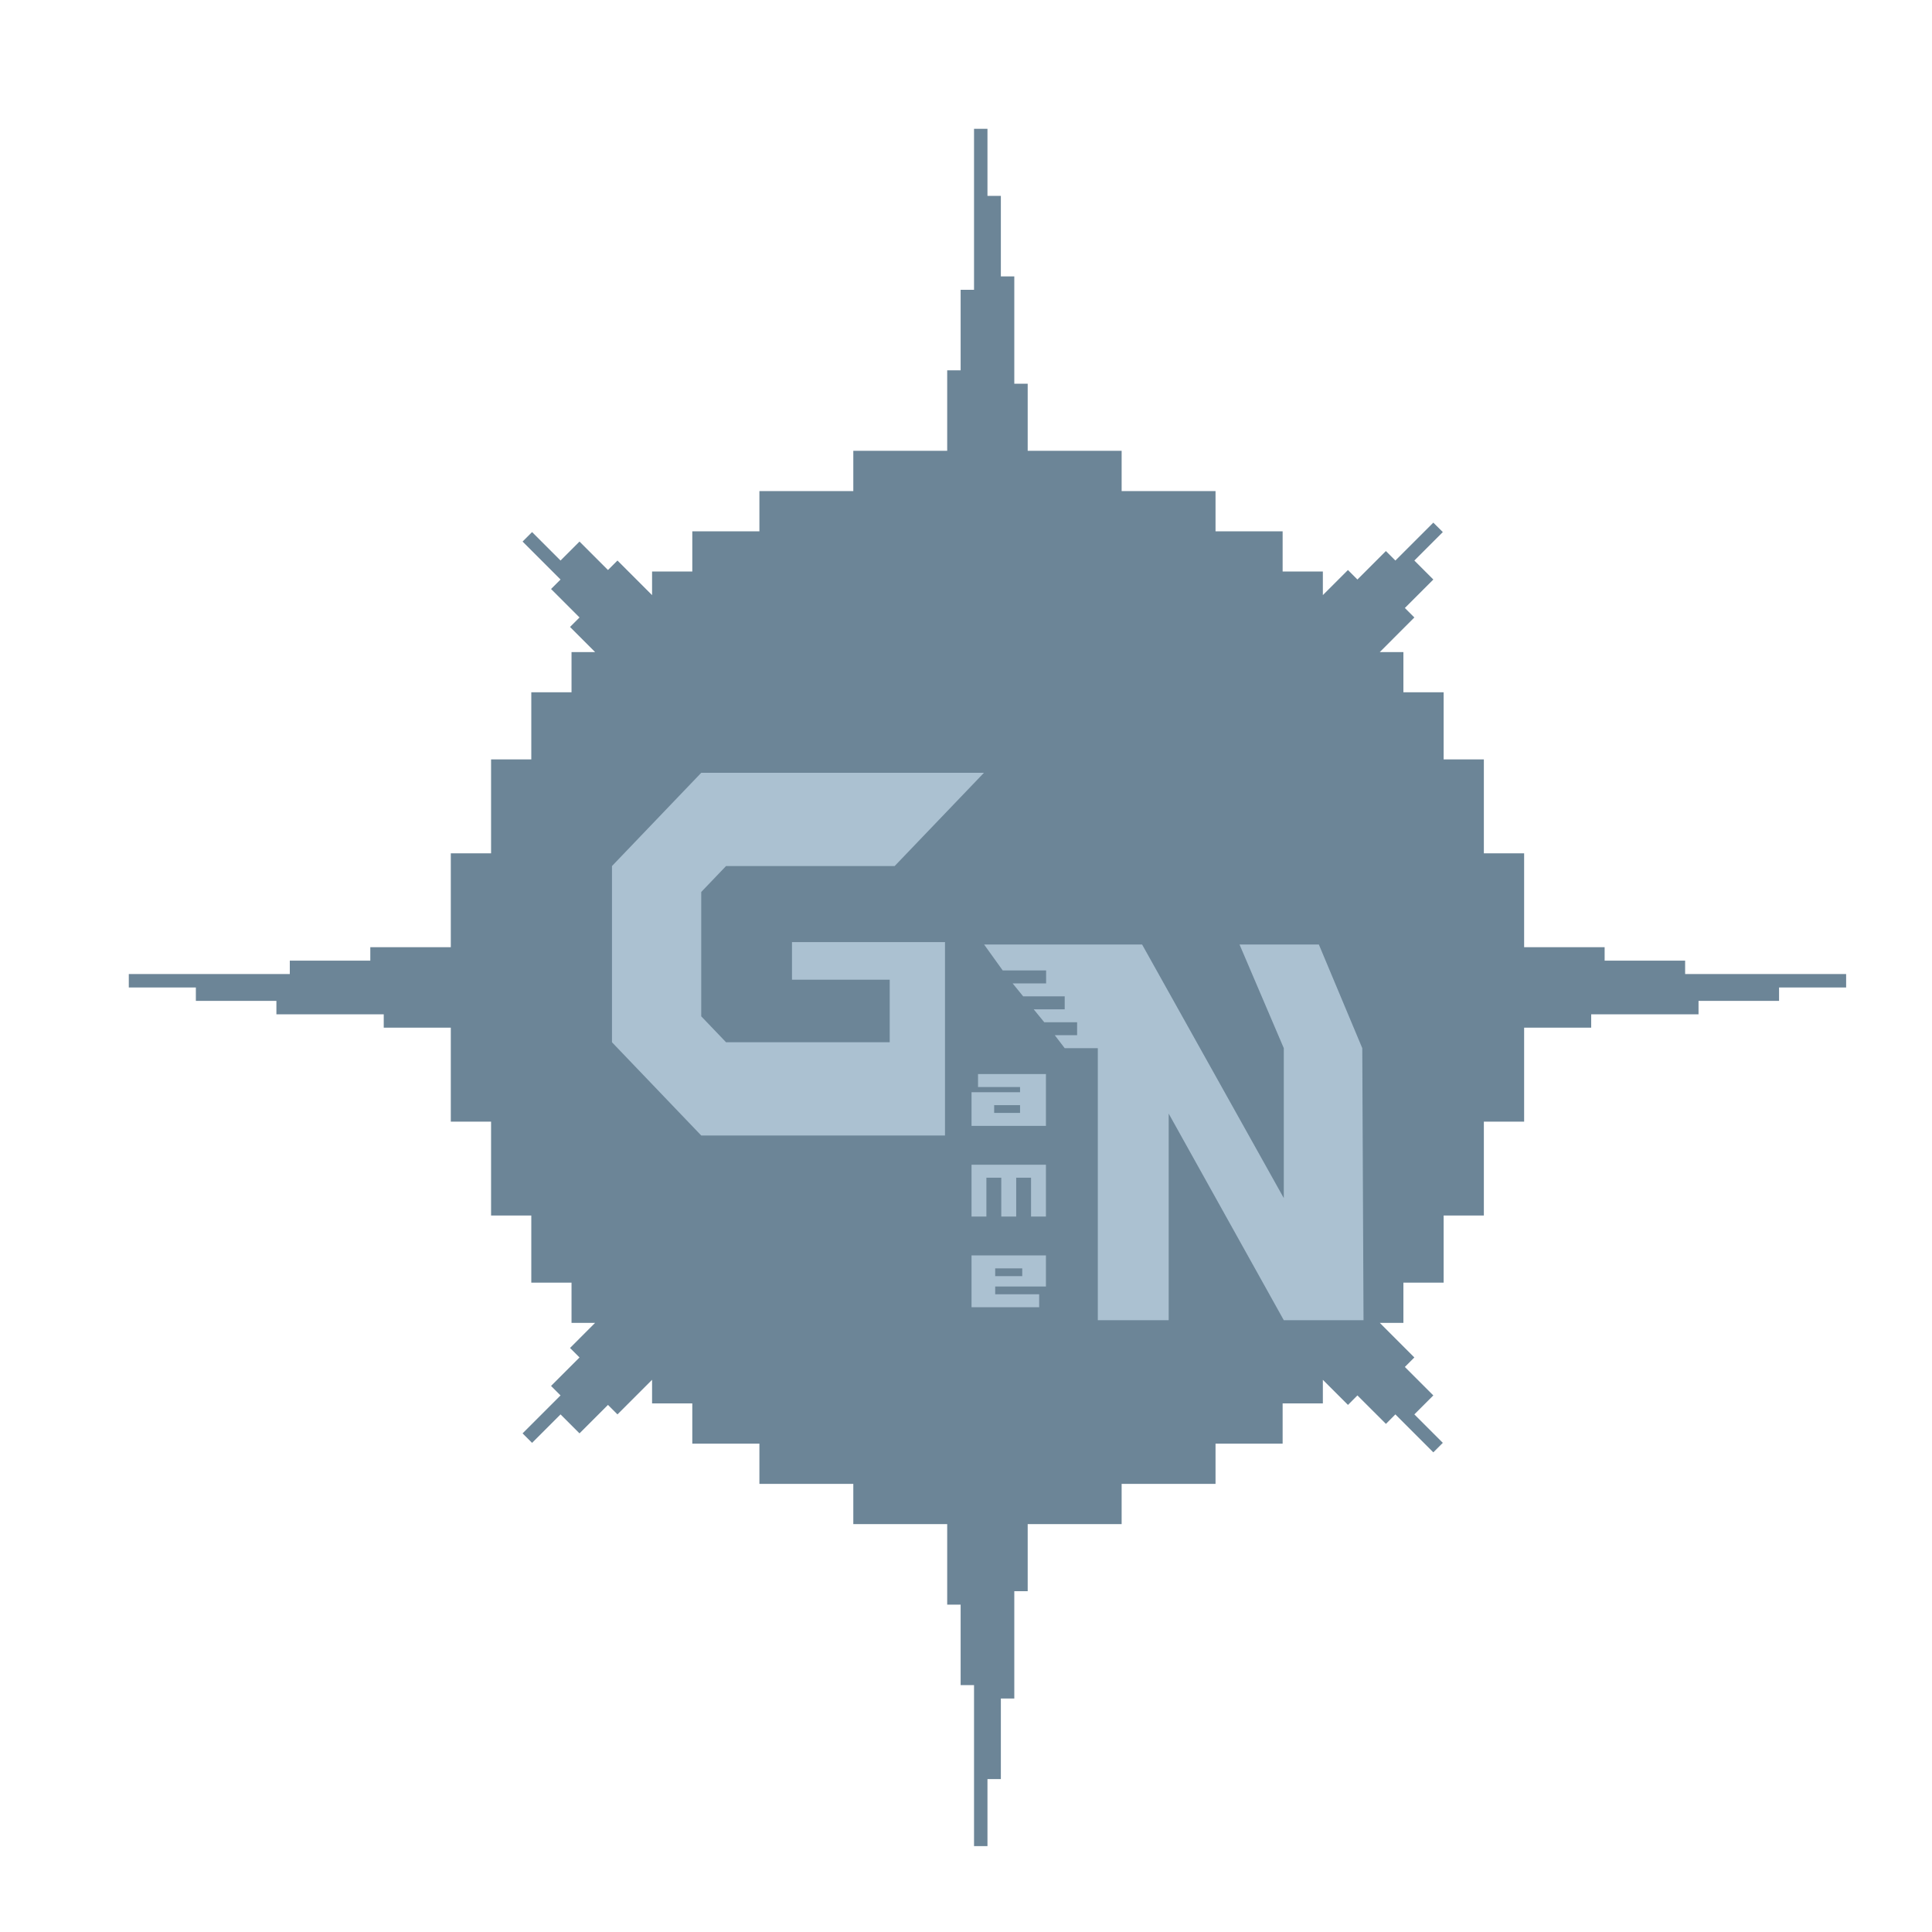 <svg width="45" height="45" viewBox="0 0 45 45" fill="none" xmlns="http://www.w3.org/2000/svg">
<g clip-path="url(#clip0_346_6404)">
<mask id="mask0_346_6404" style="mask-type:luminance" maskUnits="userSpaceOnUse" x="0" y="0" width="45" height="45">
<path d="M45 0H0V45H45V0Z" fill="white"/>
</mask>
<g mask="url(#mask0_346_6404)">
<g filter="url(#filter0_dd_346_6404)">
<path fill-rule="evenodd" clip-rule="evenodd" d="M23.937 10.5H26.125V11.438H28.312V12.375H29.875V13.312H30.812V13.861L31.396 13.277L31.617 13.498L32.28 12.835L32.501 13.056L33.385 12.173L33.606 12.393L32.943 13.056L33.385 13.498L32.722 14.161L32.943 14.382L32.138 15.188H32.688V16.125H33.625V17.688H34.562V19.875H35.5V22.062H37.375V22.375H39.25V22.687H43V23H41.438V23.312H39.562V23.625H37.062V23.937H35.5V26.125H34.562V28.312H33.625V29.875H32.688V30.812H32.138L32.943 31.618L32.722 31.839L33.385 32.502L32.943 32.944L33.606 33.607L33.385 33.828L32.501 32.944L32.281 33.165L31.617 32.502L31.397 32.723L30.812 32.139V32.688H29.875V33.625H28.312V34.562H26.125V35.5H23.937V37.062H23.625V39.562H23.312V41.438H23V43H22.687V39.25H22.375V37.375H22.062V35.5H19.875V34.562H17.688V33.625H16.125V32.688H15.188V32.138L14.382 32.944L14.161 32.723L13.498 33.386L13.056 32.944L12.393 33.607L12.172 33.386L13.056 32.502L12.835 32.281L13.498 31.618L13.277 31.397L13.861 30.812H13.312V29.875H12.375V28.312H11.438V26.125H10.5V23.937H8.938V23.625H6.438V23.312H4.562V23H3V22.687H6.75V22.375H8.625V22.062H10.5V19.875H11.438V17.688H12.375V16.125H13.312V15.188H13.861L13.277 14.603L13.498 14.382L12.835 13.719L13.056 13.498L12.172 12.614L12.393 12.393L13.056 13.056L13.498 12.614L14.161 13.277L14.382 13.056L15.188 13.862V13.312H16.125V12.375H17.688V11.438H19.875V10.5H22.062V8.625H22.375V6.75H22.687V3H23V4.562H23.312V6.438H23.625V8.938H23.937V10.5Z" fill="#6C8597"/>
<g filter="url(#filter1_d_346_6404)">
<path fill-rule="evenodd" clip-rule="evenodd" d="M22.629 25.241H24.362V25.965H23.18V26.146H24.204V26.448H22.629V25.241ZM23.18 25.543H23.81V25.724H23.18V25.543Z" fill="#ABC1D1"/>
</g>
<g filter="url(#filter2_d_346_6404)">
<path d="M22.975 24.336H22.629V23.129H24.362V24.336H24.015V23.431H23.669V24.336H23.322V23.431H22.975V24.336Z" fill="#ABC1D1"/>
</g>
<g filter="url(#filter3_d_346_6404)">
<path fill-rule="evenodd" clip-rule="evenodd" d="M22.78 21.017H24.362V22.224H22.629V21.44H23.759V21.319H22.78V21.017ZM23.156 21.741H23.759V21.922H23.156V21.741Z" fill="#ABC1D1"/>
</g>
<g filter="url(#filter4_d_346_6404)">
<path d="M27.014 26.75H25.57V21.621V20.414H24.799L24.568 20.112H25.088V19.81H24.323L24.077 19.509H24.799V19.207H23.832L23.586 18.905H24.366V18.603H23.355L22.922 18H26.602L29.902 23.906V20.414L28.871 18H30.719L31.73 20.414L31.759 26.75H30.315H29.902L27.221 21.938V26.75H27.014Z" fill="#ABC1D1"/>
</g>
<g filter="url(#filter5_dd_346_6404)">
<path d="M20.838 20.172L22.918 18H16.333L14.254 20.172V24.276L16.333 26.448H22.011V21.943H18.447V22.819H20.723V24.276H16.911L16.333 23.672V20.776L16.911 20.172H20.838Z" fill="#ABC1D1"/>
</g>
</g>
</g>
</g>
<defs>
<filter id="filter0_dd_346_6404" x="-5" y="-13" width="56" height="72" filterUnits="userSpaceOnUse" color-interpolation-filters="sRGB">
<feFlood flood-opacity="0" result="BackgroundImageFix"/>
<feColorMatrix in="SourceAlpha" type="matrix" values="0 0 0 0 0 0 0 0 0 0 0 0 0 0 0 0 0 0 127 0" result="hardAlpha"/>
<feOffset dy="8"/>
<feGaussianBlur stdDeviation="4"/>
<feComposite in2="hardAlpha" operator="out"/>
<feColorMatrix type="matrix" values="0 0 0 0 0.365 0 0 0 0 0.412 0 0 0 0 0.576 0 0 0 0.24 0"/>
<feBlend mode="normal" in2="BackgroundImageFix" result="effect1_dropShadow_346_6404"/>
<feColorMatrix in="SourceAlpha" type="matrix" values="0 0 0 0 0 0 0 0 0 0 0 0 0 0 0 0 0 0 127 0" result="hardAlpha"/>
<feOffset dy="-8"/>
<feGaussianBlur stdDeviation="4"/>
<feComposite in2="hardAlpha" operator="out"/>
<feColorMatrix type="matrix" values="0 0 0 0 0.365 0 0 0 0 0.412 0 0 0 0 0.576 0 0 0 0.24 0"/>
<feBlend mode="normal" in2="effect1_dropShadow_346_6404" result="effect2_dropShadow_346_6404"/>
<feBlend mode="normal" in="SourceGraphic" in2="effect2_dropShadow_346_6404" result="shape"/>
</filter>
<filter id="filter1_d_346_6404" x="18.629" y="25.241" width="9.734" height="9.207" filterUnits="userSpaceOnUse" color-interpolation-filters="sRGB">
<feFlood flood-opacity="0" result="BackgroundImageFix"/>
<feColorMatrix in="SourceAlpha" type="matrix" values="0 0 0 0 0 0 0 0 0 0 0 0 0 0 0 0 0 0 127 0" result="hardAlpha"/>
<feOffset dy="4"/>
<feGaussianBlur stdDeviation="2"/>
<feComposite in2="hardAlpha" operator="out"/>
<feColorMatrix type="matrix" values="0 0 0 0 0 0 0 0 0 0 0 0 0 0 0 0 0 0 0.25 0"/>
<feBlend mode="normal" in2="BackgroundImageFix" result="effect1_dropShadow_346_6404"/>
<feBlend mode="normal" in="SourceGraphic" in2="effect1_dropShadow_346_6404" result="shape"/>
</filter>
<filter id="filter2_d_346_6404" x="18.629" y="23.129" width="9.734" height="9.207" filterUnits="userSpaceOnUse" color-interpolation-filters="sRGB">
<feFlood flood-opacity="0" result="BackgroundImageFix"/>
<feColorMatrix in="SourceAlpha" type="matrix" values="0 0 0 0 0 0 0 0 0 0 0 0 0 0 0 0 0 0 127 0" result="hardAlpha"/>
<feOffset dy="4"/>
<feGaussianBlur stdDeviation="2"/>
<feComposite in2="hardAlpha" operator="out"/>
<feColorMatrix type="matrix" values="0 0 0 0 0 0 0 0 0 0 0 0 0 0 0 0 0 0 0.25 0"/>
<feBlend mode="normal" in2="BackgroundImageFix" result="effect1_dropShadow_346_6404"/>
<feBlend mode="normal" in="SourceGraphic" in2="effect1_dropShadow_346_6404" result="shape"/>
</filter>
<filter id="filter3_d_346_6404" x="18.629" y="21.017" width="9.734" height="9.207" filterUnits="userSpaceOnUse" color-interpolation-filters="sRGB">
<feFlood flood-opacity="0" result="BackgroundImageFix"/>
<feColorMatrix in="SourceAlpha" type="matrix" values="0 0 0 0 0 0 0 0 0 0 0 0 0 0 0 0 0 0 127 0" result="hardAlpha"/>
<feOffset dy="4"/>
<feGaussianBlur stdDeviation="2"/>
<feComposite in2="hardAlpha" operator="out"/>
<feColorMatrix type="matrix" values="0 0 0 0 0 0 0 0 0 0 0 0 0 0 0 0 0 0 0.25 0"/>
<feBlend mode="normal" in2="BackgroundImageFix" result="effect1_dropShadow_346_6404"/>
<feBlend mode="normal" in="SourceGraphic" in2="effect1_dropShadow_346_6404" result="shape"/>
</filter>
<filter id="filter4_d_346_6404" x="18.922" y="18" width="16.836" height="16.75" filterUnits="userSpaceOnUse" color-interpolation-filters="sRGB">
<feFlood flood-opacity="0" result="BackgroundImageFix"/>
<feColorMatrix in="SourceAlpha" type="matrix" values="0 0 0 0 0 0 0 0 0 0 0 0 0 0 0 0 0 0 127 0" result="hardAlpha"/>
<feOffset dy="4"/>
<feGaussianBlur stdDeviation="2"/>
<feComposite in2="hardAlpha" operator="out"/>
<feColorMatrix type="matrix" values="0 0 0 0 0 0 0 0 0 0 0 0 0 0 0 0 0 0 0.25 0"/>
<feBlend mode="normal" in2="BackgroundImageFix" result="effect1_dropShadow_346_6404"/>
<feBlend mode="normal" in="SourceGraphic" in2="effect1_dropShadow_346_6404" result="shape"/>
</filter>
<filter id="filter5_dd_346_6404" x="6.254" y="2" width="24.664" height="40.448" filterUnits="userSpaceOnUse" color-interpolation-filters="sRGB">
<feFlood flood-opacity="0" result="BackgroundImageFix"/>
<feColorMatrix in="SourceAlpha" type="matrix" values="0 0 0 0 0 0 0 0 0 0 0 0 0 0 0 0 0 0 127 0" result="hardAlpha"/>
<feOffset dy="8"/>
<feGaussianBlur stdDeviation="4"/>
<feComposite in2="hardAlpha" operator="out"/>
<feColorMatrix type="matrix" values="0 0 0 0 0.337 0 0 0 0 0.455 0 0 0 0 0.306 0 0 0 0.35 0"/>
<feBlend mode="normal" in2="BackgroundImageFix" result="effect1_dropShadow_346_6404"/>
<feColorMatrix in="SourceAlpha" type="matrix" values="0 0 0 0 0 0 0 0 0 0 0 0 0 0 0 0 0 0 127 0" result="hardAlpha"/>
<feOffset dy="-8"/>
<feGaussianBlur stdDeviation="4"/>
<feComposite in2="hardAlpha" operator="out"/>
<feColorMatrix type="matrix" values="0 0 0 0 0.337 0 0 0 0 0.455 0 0 0 0 0.306 0 0 0 0.35 0"/>
<feBlend mode="normal" in2="effect1_dropShadow_346_6404" result="effect2_dropShadow_346_6404"/>
<feBlend mode="normal" in="SourceGraphic" in2="effect2_dropShadow_346_6404" result="shape"/>
</filter>
<clipPath id="clip0_346_6404">
<rect width="45" height="45" fill="white"/>
</clipPath>
</defs>
</svg>

